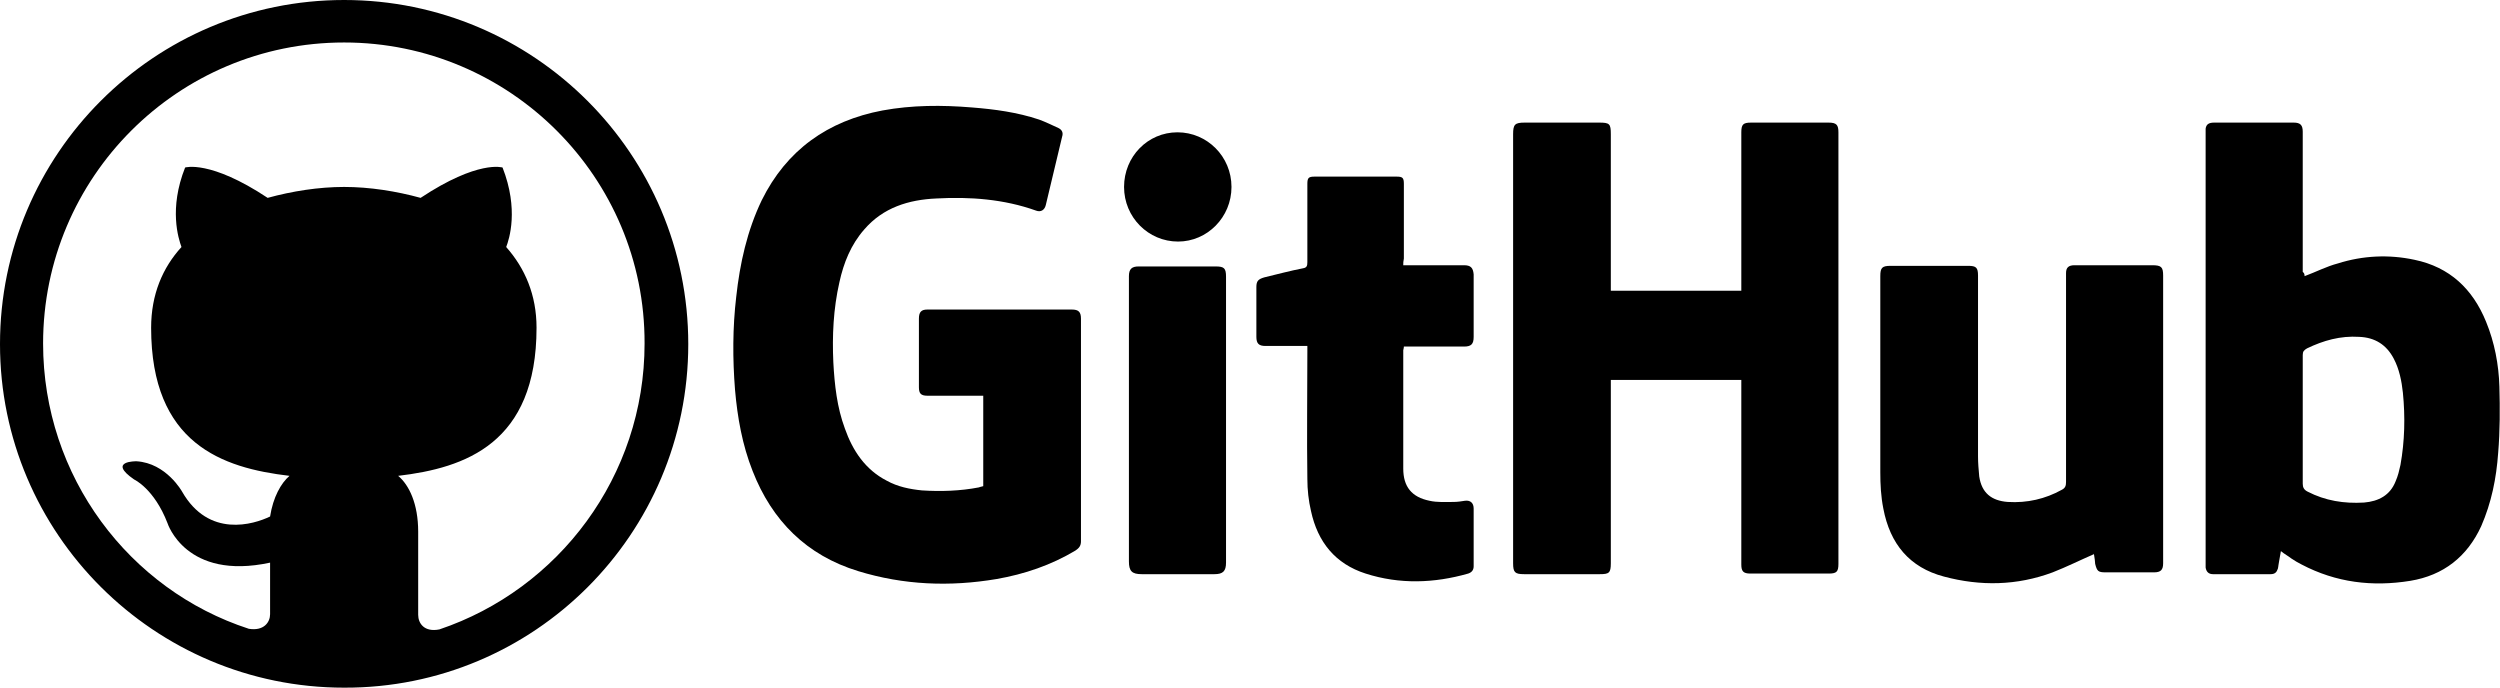 <?xml version="1.0" encoding="utf-8"?>
<!-- Generator: Adobe Illustrator 19.0.0, SVG Export Plug-In . SVG Version: 6.00 Build 0)  -->
<svg version="1.0" id="Layer_1" xmlns="http://www.w3.org/2000/svg" xmlns:xlink="http://www.w3.org/1999/xlink" x="0px" y="0px"
	 viewBox="0 0 411.9 113.4" style="enable-background:new 0 0 411.9 113.4;" xml:space="preserve">
<g id="XMLID_665_">
	<g id="XMLID_706_">
		<path id="XMLID_707_" d="M65.6,78.4c11-1.3,22.8-5.3,22.8-24.4c0-5.4-1.9-9.8-5-13.3c0.5-1.3,2.1-6.2-0.6-13.1c0,0-4-1.3-13.5,5
			c-4-1.1-8.4-1.8-12.6-1.8c-4.2,0-8.6,0.7-12.6,1.8c-9.5-6.3-13.6-5-13.6-5c-2.7,6.8-1.1,11.7-0.6,13.1c-3.1,3.4-5,7.8-5,13.3
			c0,19.1,11.7,23.1,22.8,24.4c-1.4,1.2-2.7,3.5-3.2,6.7C41.8,86.4,34.4,88.7,30,81c0,0-2.6-4.7-7.5-5c0,0-4.9-0.1-0.4,3
			c0,0,3.3,1.5,5.5,7.2c0,0,3,9.5,16.9,6.5v8.5c0,1.3-1,2.8-3.5,2.4C21.3,97.2,7.1,78.5,7.1,56.6C7.1,29.2,29.3,7,56.7,7
			c27.3,0,49.6,22.2,49.5,49.6c0,21.9-14.2,40.5-33.8,47.1c-2.5,0.5-3.5-1-3.5-2.4V87.6C68.9,83,67.4,79.9,65.6,78.4L65.6,78.4z
			 M113.4,56.7C113.4,25.4,88,0,56.7,0C25.4,0,0,25.4,0,56.7c0,31.2,25.4,56.6,56.7,56.6C88,113.4,113.4,88,113.4,56.7L113.4,56.7z"
			/>
	</g>
	<g id="XMLID_664_">
		<path id="XMLID_719_" d="M162,80.1c0-5,0-9.9,0-14.9c-0.3,0-0.5,0-0.8,0c-2.8,0-5.6,0-8.4,0c-1.1,0-1.4-0.4-1.4-1.4
			c0-3.8,0-7.6,0-11.3c0-1.1,0.4-1.5,1.4-1.5c7.9,0,15.9,0,23.8,0c1.1,0,1.5,0.4,1.5,1.5c0,12.2,0,24.5,0,36.7
			c0,0.7-0.3,1.1-0.9,1.5c-4,2.4-8.4,3.9-13,4.7c-7.7,1.3-15.3,1-22.8-1.3c-8.5-2.6-14.2-8.3-17.4-16.5c-1.7-4.3-2.5-8.8-2.9-13.4
			c-0.4-5.1-0.4-10.2,0.2-15.3c0.6-5.5,1.8-10.9,4.2-15.9c4.1-8.3,10.9-13.1,19.9-14.8c4.9-0.9,9.8-0.9,14.7-0.5
			c3.8,0.3,7.5,0.8,11.1,2c1.1,0.4,2.1,0.9,3.2,1.4c0.6,0.3,0.8,0.8,0.6,1.4c-0.9,3.8-1.8,7.5-2.7,11.3c-0.2,0.8-0.8,1.2-1.6,0.9
			c-5.3-1.9-10.9-2.3-16.4-2c-4.6,0.2-8.8,1.5-11.9,5.1c-2.2,2.5-3.4,5.5-4.1,8.7c-1,4.4-1.2,8.8-1,13.2c0.2,3.7,0.6,7.4,1.9,10.9
			c1.3,3.7,3.4,6.8,6.9,8.6c1.8,1,3.8,1.4,5.8,1.6c3.1,0.2,6.3,0.1,9.4-0.5C161.5,80.2,161.7,80.2,162,80.1z"/>
		<path id="XMLID_718_" d="M286.9,62.6c-7.2,0-14.3,0-21.5,0c0,0.3,0,0.7,0,1c0,9.7,0,19.4,0,29.2c0,1.6-0.3,1.8-1.8,1.8
			c-4.2,0-8.3,0-12.5,0c-1.5,0-1.8-0.3-1.8-1.8c0-10.9,0-21.8,0-32.7c0-12.7,0-25.4,0-38c0-1.6,0.3-1.9,1.9-1.9c4.1,0,8.2,0,12.3,0
			c1.7,0,1.9,0.2,1.9,1.9c0,8.3,0,16.5,0,24.8c0,0.3,0,0.6,0,1c7.2,0,14.3,0,21.5,0c0-0.3,0-0.6,0-0.9c0-8.4,0-16.8,0-25.2
			c0-1.3,0.3-1.6,1.6-1.6c4.3,0,8.5,0,12.8,0c1.3,0,1.6,0.4,1.6,1.6c0,23.7,0,47.4,0,71.1c0,1.3-0.3,1.6-1.6,1.6
			c-4.3,0-8.6,0-12.9,0c-1.2,0-1.5-0.4-1.5-1.5c0-9.8,0-19.6,0-29.5C286.9,63.2,286.9,63,286.9,62.6z"/>
		<path id="XMLID_715_" d="M379.7,45.5c1.9-0.7,3.6-1.6,5.5-2.1c4.1-1.3,8.4-1.5,12.6-0.6c5.8,1.2,9.6,4.8,11.8,10.2
			c1.4,3.4,2.1,7.1,2.2,10.7c0.1,3.6,0.1,7.3-0.2,10.9c-0.3,4.2-1.1,8.2-2.8,12.1c-2.3,5-6.2,8.1-11.7,9c-6.2,1-12.2,0.3-17.9-2.7
			c-0.6-0.3-1.1-0.6-1.7-1c-0.5-0.4-1.1-0.7-1.7-1.2c-0.1,0.6-0.2,1.2-0.3,1.7c-0.1,0.4-0.1,0.8-0.2,1.2c-0.2,0.6-0.5,0.9-1.2,0.9
			c-3.2,0-6.3,0-9.5,0c-0.7,0-1.1-0.4-1.2-1.1c0-0.2,0-0.5,0-0.8c0-23.5,0-47.1,0-70.6c0-0.3,0-0.6,0-0.9c0.1-0.7,0.5-1,1.4-1
			c3.3,0,6.6,0,9.9,0c1.1,0,2.2,0,3.2,0c1.1,0,1.5,0.4,1.5,1.5c0,7.7,0,15.4,0,23.1C379.7,45,379.7,45.3,379.7,45.5z M379.4,69.1
			c0,3.5,0,7.1,0,10.6c0,0.6,0.2,1,0.8,1.3c2.9,1.5,6,2,9.3,1.8c2.4-0.2,4.3-1.2,5.2-3.5c0.4-0.9,0.6-1.8,0.8-2.7
			c0.7-3.9,0.8-7.9,0.4-11.9c-0.2-1.9-0.6-3.9-1.5-5.6c-1.2-2.3-3.1-3.5-5.7-3.6c-3.1-0.2-5.9,0.6-8.6,1.9c-0.5,0.3-0.7,0.5-0.7,1.1
			C379.4,62,379.4,65.6,379.4,69.1z"/>
		<path id="XMLID_714_" d="M345,91.3c-2.3,1-4.5,2.1-6.8,3c-5.9,2.2-11.9,2.3-17.9,0.7c-5.7-1.5-8.9-5.4-10-11.2c-0.4-2-0.5-4-0.5-6
			c0-10.8,0-21.5,0-32.3c0-1.4,0.3-1.7,1.7-1.7c4.3,0,8.6,0,12.8,0c1.3,0,1.6,0.3,1.6,1.6c0,9.9,0,19.9,0,29.8
			c0,1.1,0.1,2.2,0.2,3.3c0.4,2.7,2,4,4.7,4.2c3.2,0.2,6.2-0.5,8.9-2c0.6-0.3,0.7-0.7,0.7-1.3c0-11.2,0-22.4,0-33.6
			c0-0.3,0-0.5,0-0.8c0-0.9,0.4-1.3,1.4-1.3c2.1,0,4.2,0,6.2,0c2.2,0,4.4,0,6.6,0c1.5,0,1.8,0.3,1.8,1.7c0,14.6,0,29.3,0,43.9
			c0,1.2,0,2.4,0,3.5c0,1.1-0.4,1.5-1.5,1.5c-2.7,0-5.4,0-8,0c-1.2,0-1.4-0.2-1.7-1.4C345.2,92.6,345.1,91.9,345,91.3
			C345,91.2,344.9,91.2,345,91.3z"/>
		<path id="XMLID_713_" d="M231.2,43.7c1.7,0,3.4,0,5,0c1.7,0,3.3,0,5,0c1.1,0,1.5,0.4,1.6,1.5c0,1.6,0,3.1,0,4.7c0,1.9,0,3.8,0,5.6
			c0,1.2-0.4,1.6-1.6,1.6c-3,0-6,0-9,0c-0.3,0-0.5,0-0.9,0c0,0.3-0.1,0.5-0.1,0.6c0,6.5,0,13,0,19.5c0,3,1.4,4.7,4.3,5.3
			c1.3,0.3,2.7,0.2,4,0.2c0.6,0,1.3-0.1,1.9-0.2c0.9-0.1,1.4,0.4,1.4,1.3c0,3.2,0,6.4,0,9.5c0,0.6-0.3,1-0.9,1.2
			c-5.6,1.6-11.3,1.8-16.9,0c-5-1.6-7.9-5.2-9-10.3c-0.4-1.7-0.6-3.5-0.6-5.3c-0.1-7,0-13.9,0-20.9c0-0.3,0-0.6,0-1
			c-0.3,0-0.6,0-0.8,0c-2,0-4.1,0-6.1,0c-1.1,0-1.5-0.4-1.5-1.5c0-2.7,0-5.5,0-8.2c0-1,0.3-1.3,1.3-1.6c2.1-0.5,4.3-1.1,6.4-1.5
			c0.6-0.1,0.7-0.4,0.7-1c0-4.3,0-8.6,0-12.9c0-1,0.2-1.2,1.2-1.2c4.5,0,9,0,13.5,0c1,0,1.2,0.2,1.2,1.2c0,4.1,0,8.2,0,12.3
			C231.2,43.1,231.2,43.3,231.2,43.7z"/>
		<path id="XMLID_712_" d="M202,68.9c0,7.7,0,15.4,0,23.1c0,0.2,0,0.5,0,0.7c0,1.4-0.5,1.9-1.9,1.9c-4,0-8,0-12,0
			c-1.6,0-2.1-0.5-2.1-2.1c0-15.7,0-31.4,0-47c0-1.2,0.5-1.6,1.6-1.6c4.2,0,8.5,0,12.7,0c1.4,0,1.7,0.3,1.7,1.7
			C202,53.3,202,61.1,202,68.9z"/>
		<path id="XMLID_710_" d="M202.9,30.8c0,5-4,9-8.8,9c-4.9,0-8.9-4-8.9-9c0-5,3.9-9,8.8-9C198.9,21.8,202.9,25.8,202.9,30.8z"/>
	</g>
</g>
</svg>
